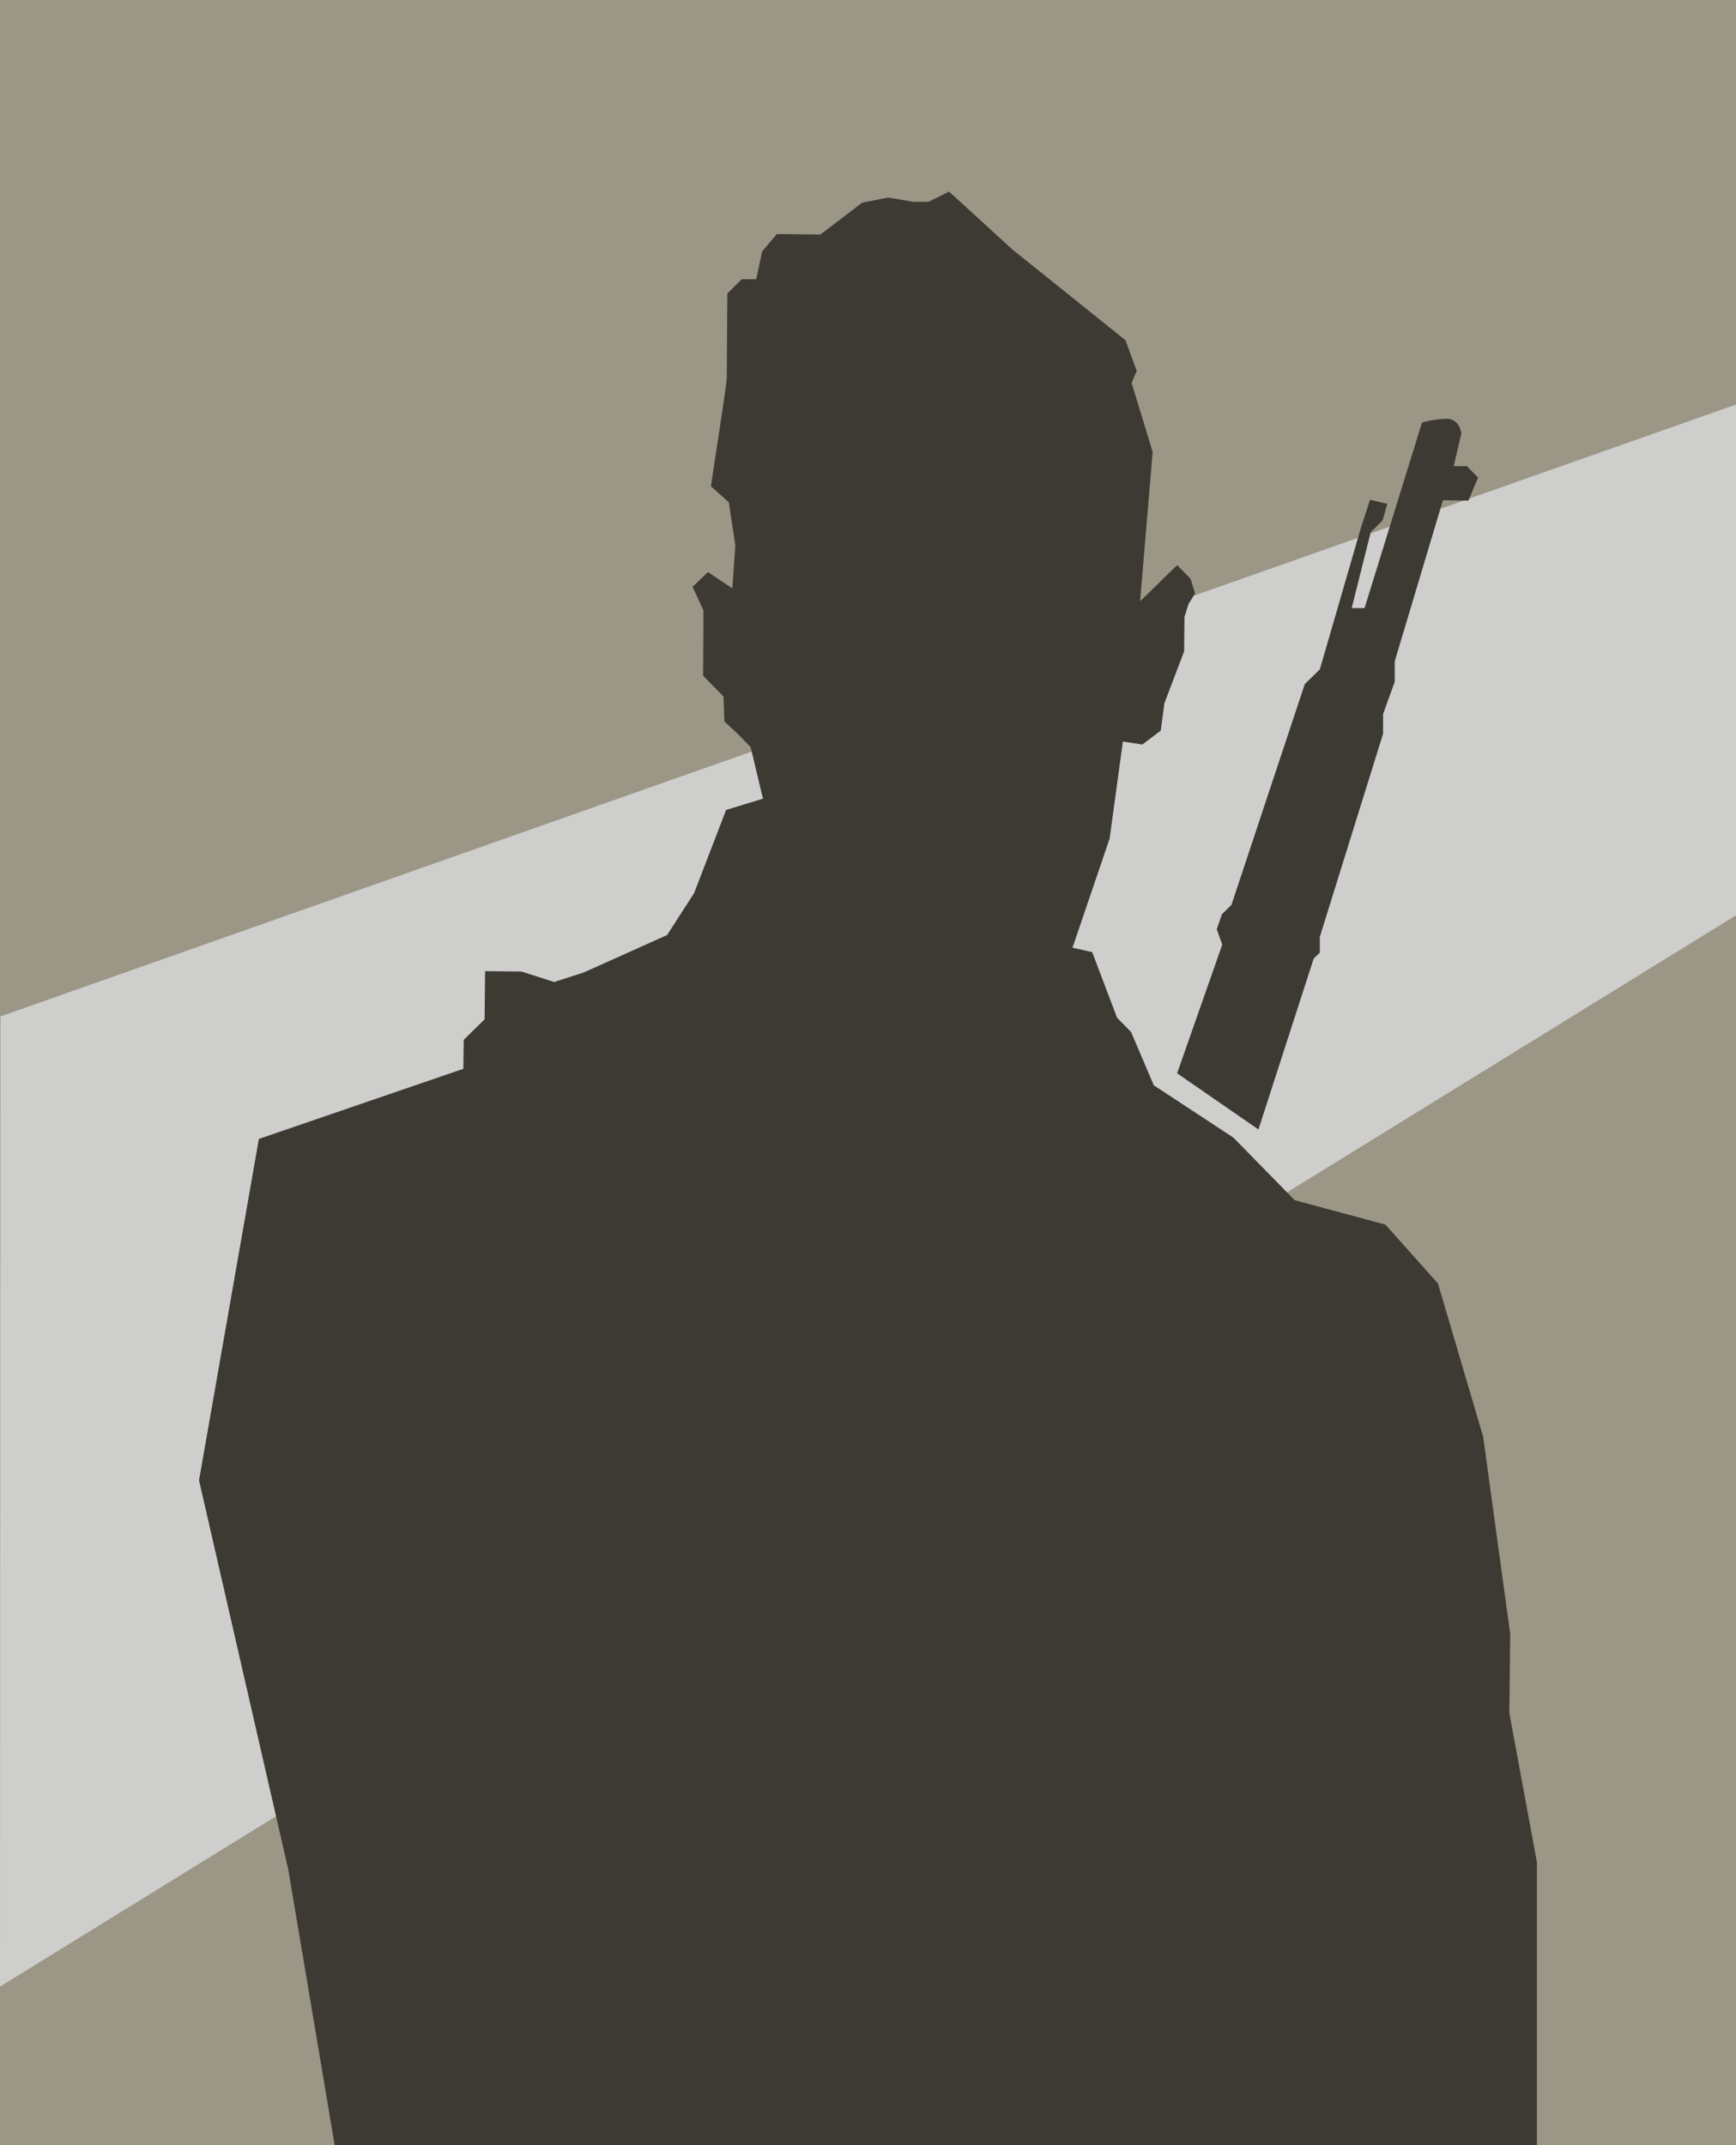 <svg xmlns="http://www.w3.org/2000/svg" width="34" height="42" viewBox="0 0 34 42">
  <g id="Group_441" data-name="Group 441" transform="translate(-780 -2496)">
    <rect id="Rectangle_627" data-name="Rectangle 627" width="34" height="42" transform="translate(780 2496)" fill="#9b9685"/>
    <path id="Path_198" data-name="Path 198" d="M780.009,2515.9,814,2503.921l0,10-34,20.975Z" fill="#cececd"/>
    <g id="Group_439" data-name="Group 439">
      <path id="Path_178" data-name="Path 178" d="M786.555,2538l-.908-5.391h0l-1.749-7.626,1.172-6.684,4.005-1.373.007-.568.409-.4.01-.944.712.007.641.206.581-.188,1.63-.732.529-.82.627-1.629.722-.221-.242-1.01-.263-.27-.251-.232-.017-.489-.4-.406.006-.929v-.352l-.211-.46.3-.288.478.319.059-.84-.128-.846-.348-.31v-.023c.033-.22.307-1.991.308-2.081s.011-1.676.011-1.676l.284-.278h.283l.114-.541.289-.343.852.01.819-.624.511-.1.49.083h.3l.4-.2.312.285.922.843,2.221,1.782.221.6-.1.237.412,1.349-.246,2.926.726-.709.264.27.086.287-.128.206-.079.251-.007.675-.386,1.017-.072.535-.36.272-.381-.058-.26,1.9-.727,2.136.386.087.487,1.284.274.279.445,1.044,1.559,1.024,1.2,1.225,1.778.479,1.029,1.153.885,3,.53,3.862-.017,1.549.54,2.92V2538Z" fill="#3c3a32"/>
      <path id="Path_179" data-name="Path 179" d="M803.054,2517.014l1.593,1.1,1.082-3.347.12-.116v-.309l1.239-3.977v-.385l.228-.632v-.4l.944-3.154.5.006.188-.45-.22-.223h-.258l.151-.64s-.029-.284-.279-.286a1.851,1.851,0,0,0-.492.072l-1.125,3.633h-.252l.373-1.486.233-.23.091-.325-.337-.08-.174.532-.81,2.789-.294.287-1.437,4.324-.187.184-.1.294.107.3Z" fill="#3c3a32"/>
    </g>
  </g>
</svg>
